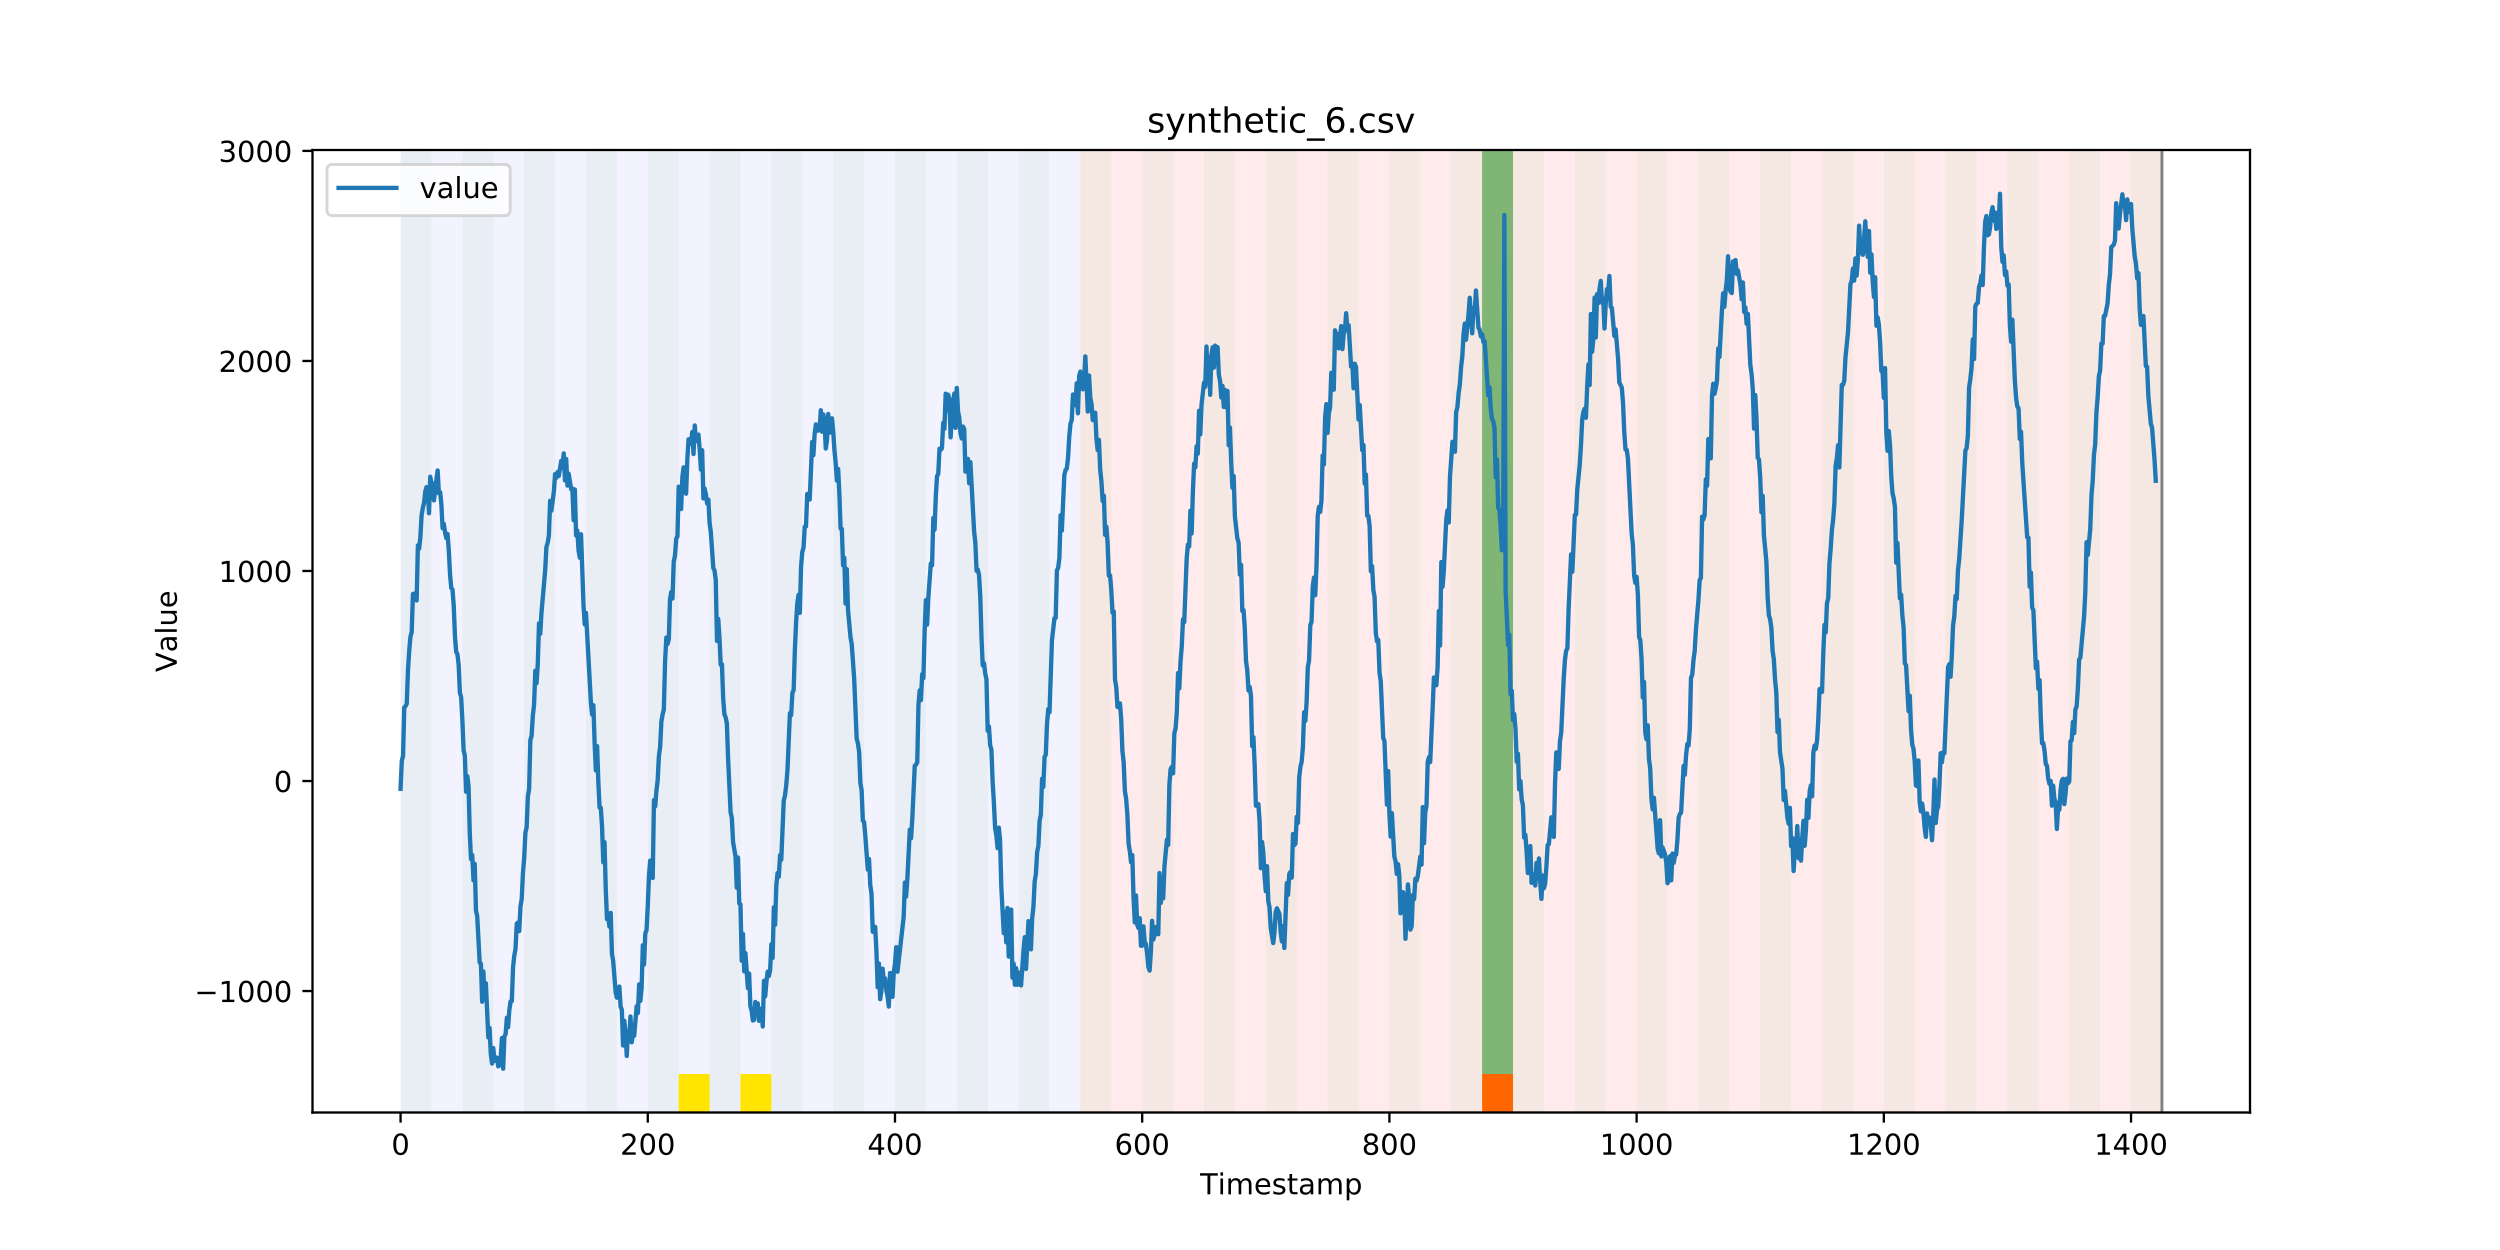 <?xml version="1.0" encoding="utf-8" standalone="no"?>
<!DOCTYPE svg PUBLIC "-//W3C//DTD SVG 1.1//EN"
  "http://www.w3.org/Graphics/SVG/1.1/DTD/svg11.dtd">
<!-- Created with matplotlib (https://matplotlib.org/) -->
<svg height="432pt" version="1.1" viewBox="0 0 864 432" width="864pt" xmlns="http://www.w3.org/2000/svg" xmlns:xlink="http://www.w3.org/1999/xlink">
 <defs>
  <style type="text/css">
*{stroke-linecap:butt;stroke-linejoin:round;}
  </style>
 </defs>
 <g id="figure_1">
  <g id="patch_1">
   <path d="M 0 432 
L 864 432 
L 864 0 
L 0 0 
z
" style="fill:#ffffff;"/>
  </g>
  <g id="axes_1">
   <g id="patch_2">
    <path d="M 108 384.48 
L 777.6 384.48 
L 777.6 51.84 
L 108 51.84 
z
" style="fill:#ffffff;"/>
   </g>
   <g id="patch_3">
    <path clip-path="url(#p227448548b)" d="M 138.436 384.48 
L 138.436 51.84 
L 373.384 51.84 
L 373.384 384.48 
z
" style="fill:#0000ff;opacity:0.05;"/>
   </g>
   <g id="patch_4">
    <path clip-path="url(#p227448548b)" d="M 373.384 384.48 
L 373.384 51.84 
L 747.164 51.84 
L 747.164 384.48 
z
" style="fill:#ff0000;opacity:0.08;"/>
   </g>
   <g id="patch_5">
    <path clip-path="url(#p227448548b)" d="M 138.436 384.48 
L 138.436 51.84 
L 149.116 51.84 
L 149.116 384.48 
z
" style="fill:#008000;opacity:0.04;"/>
   </g>
   <g id="patch_6">
    <path clip-path="url(#p227448548b)" d="M 159.795 384.48 
L 159.795 51.84 
L 170.475 51.84 
L 170.475 384.48 
z
" style="fill:#008000;opacity:0.04;"/>
   </g>
   <g id="patch_7">
    <path clip-path="url(#p227448548b)" d="M 181.154 384.48 
L 181.154 51.84 
L 191.833 51.84 
L 191.833 384.48 
z
" style="fill:#008000;opacity:0.04;"/>
   </g>
   <g id="patch_8">
    <path clip-path="url(#p227448548b)" d="M 202.513 384.48 
L 202.513 51.84 
L 213.192 51.84 
L 213.192 384.48 
z
" style="fill:#008000;opacity:0.04;"/>
   </g>
   <g id="patch_9">
    <path clip-path="url(#p227448548b)" d="M 223.872 384.48 
L 223.872 51.84 
L 234.551 51.84 
L 234.551 384.48 
z
" style="fill:#008000;opacity:0.04;"/>
   </g>
   <g id="patch_10">
    <path clip-path="url(#p227448548b)" d="M 234.551 384.48 
L 234.551 371.174 
L 245.231 371.174 
L 245.231 384.48 
z
" style="fill:#ffe500;"/>
   </g>
   <g id="patch_11">
    <path clip-path="url(#p227448548b)" d="M 245.231 384.48 
L 245.231 51.84 
L 255.91 51.84 
L 255.91 384.48 
z
" style="fill:#008000;opacity:0.04;"/>
   </g>
   <g id="patch_12">
    <path clip-path="url(#p227448548b)" d="M 255.91 384.48 
L 255.91 371.174 
L 266.589 371.174 
L 266.589 384.48 
z
" style="fill:#ffe500;"/>
   </g>
   <g id="patch_13">
    <path clip-path="url(#p227448548b)" d="M 266.589 384.48 
L 266.589 51.84 
L 277.269 51.84 
L 277.269 384.48 
z
" style="fill:#008000;opacity:0.04;"/>
   </g>
   <g id="patch_14">
    <path clip-path="url(#p227448548b)" d="M 512.216 384.48 
L 512.216 371.174 
L 522.896 371.174 
L 522.896 384.48 
z
" style="fill:#ff6600;"/>
   </g>
   <g id="patch_15">
    <path clip-path="url(#p227448548b)" d="M 287.948 384.48 
L 287.948 51.84 
L 298.628 51.84 
L 298.628 384.48 
z
" style="fill:#008000;opacity:0.04;"/>
   </g>
   <g id="patch_16">
    <path clip-path="url(#p227448548b)" d="M 309.307 384.48 
L 309.307 51.84 
L 319.987 51.84 
L 319.987 384.48 
z
" style="fill:#008000;opacity:0.04;"/>
   </g>
   <g id="patch_17">
    <path clip-path="url(#p227448548b)" d="M 330.666 384.48 
L 330.666 51.84 
L 341.345 51.84 
L 341.345 384.48 
z
" style="fill:#008000;opacity:0.04;"/>
   </g>
   <g id="patch_18">
    <path clip-path="url(#p227448548b)" d="M 352.025 384.48 
L 352.025 51.84 
L 362.704 51.84 
L 362.704 384.48 
z
" style="fill:#008000;opacity:0.04;"/>
   </g>
   <g id="patch_19">
    <path clip-path="url(#p227448548b)" d="M 373.384 384.48 
L 373.384 51.84 
L 384.063 51.84 
L 384.063 384.48 
z
" style="fill:#008000;opacity:0.04;"/>
   </g>
   <g id="patch_20">
    <path clip-path="url(#p227448548b)" d="M 394.743 384.48 
L 394.743 51.84 
L 405.422 51.84 
L 405.422 384.48 
z
" style="fill:#008000;opacity:0.04;"/>
   </g>
   <g id="patch_21">
    <path clip-path="url(#p227448548b)" d="M 416.101 384.48 
L 416.101 51.84 
L 426.781 51.84 
L 426.781 384.48 
z
" style="fill:#008000;opacity:0.04;"/>
   </g>
   <g id="patch_22">
    <path clip-path="url(#p227448548b)" d="M 437.46 384.48 
L 437.46 51.84 
L 448.14 51.84 
L 448.14 384.48 
z
" style="fill:#008000;opacity:0.04;"/>
   </g>
   <g id="patch_23">
    <path clip-path="url(#p227448548b)" d="M 458.819 384.48 
L 458.819 51.84 
L 469.499 51.84 
L 469.499 384.48 
z
" style="fill:#008000;opacity:0.04;"/>
   </g>
   <g id="patch_24">
    <path clip-path="url(#p227448548b)" d="M 480.178 384.48 
L 480.178 51.84 
L 490.857 51.84 
L 490.857 384.48 
z
" style="fill:#008000;opacity:0.04;"/>
   </g>
   <g id="patch_25">
    <path clip-path="url(#p227448548b)" d="M 501.537 384.48 
L 501.537 51.84 
L 512.216 51.84 
L 512.216 384.48 
z
" style="fill:#008000;opacity:0.04;"/>
   </g>
   <g id="patch_26">
    <path clip-path="url(#p227448548b)" d="M 512.216 371.174 
L 512.216 51.84 
L 522.896 51.84 
L 522.896 371.174 
z
" style="fill:#008000;opacity:0.5;"/>
   </g>
   <g id="patch_27">
    <path clip-path="url(#p227448548b)" d="M 522.896 384.48 
L 522.896 51.84 
L 533.575 51.84 
L 533.575 384.48 
z
" style="fill:#008000;opacity:0.04;"/>
   </g>
   <g id="patch_28">
    <path clip-path="url(#p227448548b)" d="M 544.255 384.48 
L 544.255 51.84 
L 554.934 51.84 
L 554.934 384.48 
z
" style="fill:#008000;opacity:0.04;"/>
   </g>
   <g id="patch_29">
    <path clip-path="url(#p227448548b)" d="M 565.613 384.48 
L 565.613 51.84 
L 576.293 51.84 
L 576.293 384.48 
z
" style="fill:#008000;opacity:0.04;"/>
   </g>
   <g id="patch_30">
    <path clip-path="url(#p227448548b)" d="M 586.972 384.48 
L 586.972 51.84 
L 597.652 51.84 
L 597.652 384.48 
z
" style="fill:#008000;opacity:0.04;"/>
   </g>
   <g id="patch_31">
    <path clip-path="url(#p227448548b)" d="M 608.331 384.48 
L 608.331 51.84 
L 619.011 51.84 
L 619.011 384.48 
z
" style="fill:#008000;opacity:0.04;"/>
   </g>
   <g id="patch_32">
    <path clip-path="url(#p227448548b)" d="M 629.69 384.48 
L 629.69 51.84 
L 640.369 51.84 
L 640.369 384.48 
z
" style="fill:#008000;opacity:0.04;"/>
   </g>
   <g id="patch_33">
    <path clip-path="url(#p227448548b)" d="M 651.049 384.48 
L 651.049 51.84 
L 661.728 51.84 
L 661.728 384.48 
z
" style="fill:#008000;opacity:0.04;"/>
   </g>
   <g id="patch_34">
    <path clip-path="url(#p227448548b)" d="M 672.408 384.48 
L 672.408 51.84 
L 683.087 51.84 
L 683.087 384.48 
z
" style="fill:#008000;opacity:0.04;"/>
   </g>
   <g id="patch_35">
    <path clip-path="url(#p227448548b)" d="M 693.767 384.48 
L 693.767 51.84 
L 704.446 51.84 
L 704.446 384.48 
z
" style="fill:#008000;opacity:0.04;"/>
   </g>
   <g id="patch_36">
    <path clip-path="url(#p227448548b)" d="M 715.125 384.48 
L 715.125 51.84 
L 725.805 51.84 
L 725.805 384.48 
z
" style="fill:#008000;opacity:0.04;"/>
   </g>
   <g id="patch_37">
    <path clip-path="url(#p227448548b)" d="M 736.484 384.48 
L 736.484 51.84 
L 747.164 51.84 
L 747.164 384.48 
z
" style="fill:#008000;opacity:0.04;"/>
   </g>
   <g id="matplotlib.axis_1">
    <g id="xtick_1">
     <g id="line2d_1">
      <defs>
       <path d="M 0 0 
L 0 3.5 
" id="md8ed09107d" style="stroke:#000000;stroke-width:0.8;"/>
      </defs>
      <g>
       <use style="stroke:#000000;stroke-width:0.8;" x="138.436" xlink:href="#md8ed09107d" y="384.48"/>
      </g>
     </g>
     <g id="text_1">
      <!-- 0 -->
      <defs>
       <path d="M 31.781 66.406 
Q 24.172 66.406 20.328 58.906 
Q 16.5 51.422 16.5 36.375 
Q 16.5 21.391 20.328 13.891 
Q 24.172 6.391 31.781 6.391 
Q 39.453 6.391 43.281 13.891 
Q 47.125 21.391 47.125 36.375 
Q 47.125 51.422 43.281 58.906 
Q 39.453 66.406 31.781 66.406 
z
M 31.781 74.219 
Q 44.047 74.219 50.516 64.516 
Q 56.984 54.828 56.984 36.375 
Q 56.984 17.969 50.516 8.266 
Q 44.047 -1.422 31.781 -1.422 
Q 19.531 -1.422 13.062 8.266 
Q 6.594 17.969 6.594 36.375 
Q 6.594 54.828 13.062 64.516 
Q 19.531 74.219 31.781 74.219 
z
" id="DejaVuSans-48"/>
      </defs>
      <g transform="translate(135.255 399.078)scale(0.1 -0.1)">
       <use xlink:href="#DejaVuSans-48"/>
      </g>
     </g>
    </g>
    <g id="xtick_2">
     <g id="line2d_2">
      <g>
       <use style="stroke:#000000;stroke-width:0.8;" x="223.872" xlink:href="#md8ed09107d" y="384.48"/>
      </g>
     </g>
     <g id="text_2">
      <!-- 200 -->
      <defs>
       <path d="M 19.188 8.297 
L 53.609 8.297 
L 53.609 0 
L 7.328 0 
L 7.328 8.297 
Q 12.938 14.109 22.625 23.891 
Q 32.328 33.688 34.812 36.531 
Q 39.547 41.844 41.422 45.531 
Q 43.312 49.219 43.312 52.781 
Q 43.312 58.594 39.234 62.25 
Q 35.156 65.922 28.609 65.922 
Q 23.969 65.922 18.812 64.312 
Q 13.672 62.703 7.812 59.422 
L 7.812 69.391 
Q 13.766 71.781 18.938 73 
Q 24.125 74.219 28.422 74.219 
Q 39.75 74.219 46.484 68.547 
Q 53.219 62.891 53.219 53.422 
Q 53.219 48.922 51.531 44.891 
Q 49.859 40.875 45.406 35.406 
Q 44.188 33.984 37.641 27.219 
Q 31.109 20.453 19.188 8.297 
z
" id="DejaVuSans-50"/>
      </defs>
      <g transform="translate(214.328 399.078)scale(0.1 -0.1)">
       <use xlink:href="#DejaVuSans-50"/>
       <use x="63.623" xlink:href="#DejaVuSans-48"/>
       <use x="127.246" xlink:href="#DejaVuSans-48"/>
      </g>
     </g>
    </g>
    <g id="xtick_3">
     <g id="line2d_3">
      <g>
       <use style="stroke:#000000;stroke-width:0.8;" x="309.307" xlink:href="#md8ed09107d" y="384.48"/>
      </g>
     </g>
     <g id="text_3">
      <!-- 400 -->
      <defs>
       <path d="M 37.797 64.312 
L 12.891 25.391 
L 37.797 25.391 
z
M 35.203 72.906 
L 47.609 72.906 
L 47.609 25.391 
L 58.016 25.391 
L 58.016 17.188 
L 47.609 17.188 
L 47.609 0 
L 37.797 0 
L 37.797 17.188 
L 4.891 17.188 
L 4.891 26.703 
z
" id="DejaVuSans-52"/>
      </defs>
      <g transform="translate(299.763 399.078)scale(0.1 -0.1)">
       <use xlink:href="#DejaVuSans-52"/>
       <use x="63.623" xlink:href="#DejaVuSans-48"/>
       <use x="127.246" xlink:href="#DejaVuSans-48"/>
      </g>
     </g>
    </g>
    <g id="xtick_4">
     <g id="line2d_4">
      <g>
       <use style="stroke:#000000;stroke-width:0.8;" x="394.743" xlink:href="#md8ed09107d" y="384.48"/>
      </g>
     </g>
     <g id="text_4">
      <!-- 600 -->
      <defs>
       <path d="M 33.016 40.375 
Q 26.375 40.375 22.484 35.828 
Q 18.609 31.297 18.609 23.391 
Q 18.609 15.531 22.484 10.953 
Q 26.375 6.391 33.016 6.391 
Q 39.656 6.391 43.531 10.953 
Q 47.406 15.531 47.406 23.391 
Q 47.406 31.297 43.531 35.828 
Q 39.656 40.375 33.016 40.375 
z
M 52.594 71.297 
L 52.594 62.312 
Q 48.875 64.062 45.094 64.984 
Q 41.312 65.922 37.594 65.922 
Q 27.828 65.922 22.672 59.328 
Q 17.531 52.734 16.797 39.406 
Q 19.672 43.656 24.016 45.922 
Q 28.375 48.188 33.594 48.188 
Q 44.578 48.188 50.953 41.516 
Q 57.328 34.859 57.328 23.391 
Q 57.328 12.156 50.688 5.359 
Q 44.047 -1.422 33.016 -1.422 
Q 20.359 -1.422 13.672 8.266 
Q 6.984 17.969 6.984 36.375 
Q 6.984 53.656 15.188 63.938 
Q 23.391 74.219 37.203 74.219 
Q 40.922 74.219 44.703 73.484 
Q 48.484 72.75 52.594 71.297 
z
" id="DejaVuSans-54"/>
      </defs>
      <g transform="translate(385.199 399.078)scale(0.1 -0.1)">
       <use xlink:href="#DejaVuSans-54"/>
       <use x="63.623" xlink:href="#DejaVuSans-48"/>
       <use x="127.246" xlink:href="#DejaVuSans-48"/>
      </g>
     </g>
    </g>
    <g id="xtick_5">
     <g id="line2d_5">
      <g>
       <use style="stroke:#000000;stroke-width:0.8;" x="480.178" xlink:href="#md8ed09107d" y="384.48"/>
      </g>
     </g>
     <g id="text_5">
      <!-- 800 -->
      <defs>
       <path d="M 31.781 34.625 
Q 24.75 34.625 20.719 30.859 
Q 16.703 27.094 16.703 20.516 
Q 16.703 13.922 20.719 10.156 
Q 24.75 6.391 31.781 6.391 
Q 38.812 6.391 42.859 10.172 
Q 46.922 13.969 46.922 20.516 
Q 46.922 27.094 42.891 30.859 
Q 38.875 34.625 31.781 34.625 
z
M 21.922 38.812 
Q 15.578 40.375 12.031 44.719 
Q 8.5 49.078 8.5 55.328 
Q 8.5 64.062 14.719 69.141 
Q 20.953 74.219 31.781 74.219 
Q 42.672 74.219 48.875 69.141 
Q 55.078 64.062 55.078 55.328 
Q 55.078 49.078 51.531 44.719 
Q 48 40.375 41.703 38.812 
Q 48.828 37.156 52.797 32.312 
Q 56.781 27.484 56.781 20.516 
Q 56.781 9.906 50.312 4.234 
Q 43.844 -1.422 31.781 -1.422 
Q 19.734 -1.422 13.25 4.234 
Q 6.781 9.906 6.781 20.516 
Q 6.781 27.484 10.781 32.312 
Q 14.797 37.156 21.922 38.812 
z
M 18.312 54.391 
Q 18.312 48.734 21.844 45.562 
Q 25.391 42.391 31.781 42.391 
Q 38.141 42.391 41.719 45.562 
Q 45.312 48.734 45.312 54.391 
Q 45.312 60.062 41.719 63.234 
Q 38.141 66.406 31.781 66.406 
Q 25.391 66.406 21.844 63.234 
Q 18.312 60.062 18.312 54.391 
z
" id="DejaVuSans-56"/>
      </defs>
      <g transform="translate(470.634 399.078)scale(0.1 -0.1)">
       <use xlink:href="#DejaVuSans-56"/>
       <use x="63.623" xlink:href="#DejaVuSans-48"/>
       <use x="127.246" xlink:href="#DejaVuSans-48"/>
      </g>
     </g>
    </g>
    <g id="xtick_6">
     <g id="line2d_6">
      <g>
       <use style="stroke:#000000;stroke-width:0.8;" x="565.613" xlink:href="#md8ed09107d" y="384.48"/>
      </g>
     </g>
     <g id="text_6">
      <!-- 1000 -->
      <defs>
       <path d="M 12.406 8.297 
L 28.516 8.297 
L 28.516 63.922 
L 10.984 60.406 
L 10.984 69.391 
L 28.422 72.906 
L 38.281 72.906 
L 38.281 8.297 
L 54.391 8.297 
L 54.391 0 
L 12.406 0 
z
" id="DejaVuSans-49"/>
      </defs>
      <g transform="translate(552.888 399.078)scale(0.1 -0.1)">
       <use xlink:href="#DejaVuSans-49"/>
       <use x="63.623" xlink:href="#DejaVuSans-48"/>
       <use x="127.246" xlink:href="#DejaVuSans-48"/>
       <use x="190.869" xlink:href="#DejaVuSans-48"/>
      </g>
     </g>
    </g>
    <g id="xtick_7">
     <g id="line2d_7">
      <g>
       <use style="stroke:#000000;stroke-width:0.8;" x="651.049" xlink:href="#md8ed09107d" y="384.48"/>
      </g>
     </g>
     <g id="text_7">
      <!-- 1200 -->
      <g transform="translate(638.324 399.078)scale(0.1 -0.1)">
       <use xlink:href="#DejaVuSans-49"/>
       <use x="63.623" xlink:href="#DejaVuSans-50"/>
       <use x="127.246" xlink:href="#DejaVuSans-48"/>
       <use x="190.869" xlink:href="#DejaVuSans-48"/>
      </g>
     </g>
    </g>
    <g id="xtick_8">
     <g id="line2d_8">
      <g>
       <use style="stroke:#000000;stroke-width:0.8;" x="736.484" xlink:href="#md8ed09107d" y="384.48"/>
      </g>
     </g>
     <g id="text_8">
      <!-- 1400 -->
      <g transform="translate(723.759 399.078)scale(0.1 -0.1)">
       <use xlink:href="#DejaVuSans-49"/>
       <use x="63.623" xlink:href="#DejaVuSans-52"/>
       <use x="127.246" xlink:href="#DejaVuSans-48"/>
       <use x="190.869" xlink:href="#DejaVuSans-48"/>
      </g>
     </g>
    </g>
    <g id="text_9">
     <!-- Timestamp -->
     <defs>
      <path d="M -0.297 72.906 
L 61.375 72.906 
L 61.375 64.594 
L 35.5 64.594 
L 35.5 0 
L 25.594 0 
L 25.594 64.594 
L -0.297 64.594 
z
" id="DejaVuSans-84"/>
      <path d="M 9.422 54.688 
L 18.406 54.688 
L 18.406 0 
L 9.422 0 
z
M 9.422 75.984 
L 18.406 75.984 
L 18.406 64.594 
L 9.422 64.594 
z
" id="DejaVuSans-105"/>
      <path d="M 52 44.188 
Q 55.375 50.25 60.062 53.125 
Q 64.75 56 71.094 56 
Q 79.641 56 84.281 50.016 
Q 88.922 44.047 88.922 33.016 
L 88.922 0 
L 79.891 0 
L 79.891 32.719 
Q 79.891 40.578 77.094 44.375 
Q 74.312 48.188 68.609 48.188 
Q 61.625 48.188 57.562 43.547 
Q 53.516 38.922 53.516 30.906 
L 53.516 0 
L 44.484 0 
L 44.484 32.719 
Q 44.484 40.625 41.703 44.406 
Q 38.922 48.188 33.109 48.188 
Q 26.219 48.188 22.156 43.531 
Q 18.109 38.875 18.109 30.906 
L 18.109 0 
L 9.078 0 
L 9.078 54.688 
L 18.109 54.688 
L 18.109 46.188 
Q 21.188 51.219 25.484 53.609 
Q 29.781 56 35.688 56 
Q 41.656 56 45.828 52.969 
Q 50 49.953 52 44.188 
z
" id="DejaVuSans-109"/>
      <path d="M 56.203 29.594 
L 56.203 25.203 
L 14.891 25.203 
Q 15.484 15.922 20.484 11.062 
Q 25.484 6.203 34.422 6.203 
Q 39.594 6.203 44.453 7.469 
Q 49.312 8.734 54.109 11.281 
L 54.109 2.781 
Q 49.266 0.734 44.188 -0.344 
Q 39.109 -1.422 33.891 -1.422 
Q 20.797 -1.422 13.156 6.188 
Q 5.516 13.812 5.516 26.812 
Q 5.516 40.234 12.766 48.109 
Q 20.016 56 32.328 56 
Q 43.359 56 49.781 48.891 
Q 56.203 41.797 56.203 29.594 
z
M 47.219 32.234 
Q 47.125 39.594 43.094 43.984 
Q 39.062 48.391 32.422 48.391 
Q 24.906 48.391 20.391 44.141 
Q 15.875 39.891 15.188 32.172 
z
" id="DejaVuSans-101"/>
      <path d="M 44.281 53.078 
L 44.281 44.578 
Q 40.484 46.531 36.375 47.5 
Q 32.281 48.484 27.875 48.484 
Q 21.188 48.484 17.844 46.438 
Q 14.5 44.391 14.5 40.281 
Q 14.5 37.156 16.891 35.375 
Q 19.281 33.594 26.516 31.984 
L 29.594 31.297 
Q 39.156 29.25 43.188 25.516 
Q 47.219 21.781 47.219 15.094 
Q 47.219 7.469 41.188 3.016 
Q 35.156 -1.422 24.609 -1.422 
Q 20.219 -1.422 15.453 -0.562 
Q 10.688 0.297 5.422 2 
L 5.422 11.281 
Q 10.406 8.688 15.234 7.391 
Q 20.062 6.109 24.812 6.109 
Q 31.156 6.109 34.562 8.281 
Q 37.984 10.453 37.984 14.406 
Q 37.984 18.062 35.516 20.016 
Q 33.062 21.969 24.703 23.781 
L 21.578 24.516 
Q 13.234 26.266 9.516 29.906 
Q 5.812 33.547 5.812 39.891 
Q 5.812 47.609 11.281 51.797 
Q 16.75 56 26.812 56 
Q 31.781 56 36.172 55.266 
Q 40.578 54.547 44.281 53.078 
z
" id="DejaVuSans-115"/>
      <path d="M 18.312 70.219 
L 18.312 54.688 
L 36.812 54.688 
L 36.812 47.703 
L 18.312 47.703 
L 18.312 18.016 
Q 18.312 11.328 20.141 9.422 
Q 21.969 7.516 27.594 7.516 
L 36.812 7.516 
L 36.812 0 
L 27.594 0 
Q 17.188 0 13.234 3.875 
Q 9.281 7.766 9.281 18.016 
L 9.281 47.703 
L 2.688 47.703 
L 2.688 54.688 
L 9.281 54.688 
L 9.281 70.219 
z
" id="DejaVuSans-116"/>
      <path d="M 34.281 27.484 
Q 23.391 27.484 19.188 25 
Q 14.984 22.516 14.984 16.5 
Q 14.984 11.719 18.141 8.906 
Q 21.297 6.109 26.703 6.109 
Q 34.188 6.109 38.703 11.406 
Q 43.219 16.703 43.219 25.484 
L 43.219 27.484 
z
M 52.203 31.203 
L 52.203 0 
L 43.219 0 
L 43.219 8.297 
Q 40.141 3.328 35.547 0.953 
Q 30.953 -1.422 24.312 -1.422 
Q 15.922 -1.422 10.953 3.297 
Q 6 8.016 6 15.922 
Q 6 25.141 12.172 29.828 
Q 18.359 34.516 30.609 34.516 
L 43.219 34.516 
L 43.219 35.406 
Q 43.219 41.609 39.141 45 
Q 35.062 48.391 27.688 48.391 
Q 23 48.391 18.547 47.266 
Q 14.109 46.141 10.016 43.891 
L 10.016 52.203 
Q 14.938 54.109 19.578 55.047 
Q 24.219 56 28.609 56 
Q 40.484 56 46.344 49.844 
Q 52.203 43.703 52.203 31.203 
z
" id="DejaVuSans-97"/>
      <path d="M 18.109 8.203 
L 18.109 -20.797 
L 9.078 -20.797 
L 9.078 54.688 
L 18.109 54.688 
L 18.109 46.391 
Q 20.953 51.266 25.266 53.625 
Q 29.594 56 35.594 56 
Q 45.562 56 51.781 48.094 
Q 58.016 40.188 58.016 27.297 
Q 58.016 14.406 51.781 6.484 
Q 45.562 -1.422 35.594 -1.422 
Q 29.594 -1.422 25.266 0.953 
Q 20.953 3.328 18.109 8.203 
z
M 48.688 27.297 
Q 48.688 37.203 44.609 42.844 
Q 40.531 48.484 33.406 48.484 
Q 26.266 48.484 22.188 42.844 
Q 18.109 37.203 18.109 27.297 
Q 18.109 17.391 22.188 11.75 
Q 26.266 6.109 33.406 6.109 
Q 40.531 6.109 44.609 11.75 
Q 48.688 17.391 48.688 27.297 
z
" id="DejaVuSans-112"/>
     </defs>
     <g transform="translate(414.739 412.757)scale(0.1 -0.1)">
      <use xlink:href="#DejaVuSans-84"/>
      <use x="61.037" xlink:href="#DejaVuSans-105"/>
      <use x="88.82" xlink:href="#DejaVuSans-109"/>
      <use x="186.232" xlink:href="#DejaVuSans-101"/>
      <use x="247.756" xlink:href="#DejaVuSans-115"/>
      <use x="299.855" xlink:href="#DejaVuSans-116"/>
      <use x="339.064" xlink:href="#DejaVuSans-97"/>
      <use x="400.344" xlink:href="#DejaVuSans-109"/>
      <use x="497.756" xlink:href="#DejaVuSans-112"/>
     </g>
    </g>
   </g>
   <g id="matplotlib.axis_2">
    <g id="ytick_1">
     <g id="line2d_9">
      <defs>
       <path d="M 0 0 
L -3.5 0 
" id="m9820363199" style="stroke:#000000;stroke-width:0.8;"/>
      </defs>
      <g>
       <use style="stroke:#000000;stroke-width:0.8;" x="108" xlink:href="#m9820363199" y="342.506"/>
      </g>
     </g>
     <g id="text_10">
      <!-- −1000 -->
      <defs>
       <path d="M 10.594 35.5 
L 73.188 35.5 
L 73.188 27.203 
L 10.594 27.203 
z
" id="DejaVuSans-8722"/>
      </defs>
      <g transform="translate(67.17 346.305)scale(0.1 -0.1)">
       <use xlink:href="#DejaVuSans-8722"/>
       <use x="83.789" xlink:href="#DejaVuSans-49"/>
       <use x="147.412" xlink:href="#DejaVuSans-48"/>
       <use x="211.035" xlink:href="#DejaVuSans-48"/>
       <use x="274.658" xlink:href="#DejaVuSans-48"/>
      </g>
     </g>
    </g>
    <g id="ytick_2">
     <g id="line2d_10">
      <g>
       <use style="stroke:#000000;stroke-width:0.8;" x="108" xlink:href="#m9820363199" y="269.918"/>
      </g>
     </g>
     <g id="text_11">
      <!-- 0 -->
      <g transform="translate(94.638 273.718)scale(0.1 -0.1)">
       <use xlink:href="#DejaVuSans-48"/>
      </g>
     </g>
    </g>
    <g id="ytick_3">
     <g id="line2d_11">
      <g>
       <use style="stroke:#000000;stroke-width:0.8;" x="108" xlink:href="#m9820363199" y="197.331"/>
      </g>
     </g>
     <g id="text_12">
      <!-- 1000 -->
      <g transform="translate(75.55 201.13)scale(0.1 -0.1)">
       <use xlink:href="#DejaVuSans-49"/>
       <use x="63.623" xlink:href="#DejaVuSans-48"/>
       <use x="127.246" xlink:href="#DejaVuSans-48"/>
       <use x="190.869" xlink:href="#DejaVuSans-48"/>
      </g>
     </g>
    </g>
    <g id="ytick_4">
     <g id="line2d_12">
      <g>
       <use style="stroke:#000000;stroke-width:0.8;" x="108" xlink:href="#m9820363199" y="124.744"/>
      </g>
     </g>
     <g id="text_13">
      <!-- 2000 -->
      <g transform="translate(75.55 128.543)scale(0.1 -0.1)">
       <use xlink:href="#DejaVuSans-50"/>
       <use x="63.623" xlink:href="#DejaVuSans-48"/>
       <use x="127.246" xlink:href="#DejaVuSans-48"/>
       <use x="190.869" xlink:href="#DejaVuSans-48"/>
      </g>
     </g>
    </g>
    <g id="ytick_5">
     <g id="line2d_13">
      <g>
       <use style="stroke:#000000;stroke-width:0.8;" x="108" xlink:href="#m9820363199" y="52.156"/>
      </g>
     </g>
     <g id="text_14">
      <!-- 3000 -->
      <defs>
       <path d="M 40.578 39.312 
Q 47.656 37.797 51.625 33 
Q 55.609 28.219 55.609 21.188 
Q 55.609 10.406 48.188 4.484 
Q 40.766 -1.422 27.094 -1.422 
Q 22.516 -1.422 17.656 -0.516 
Q 12.797 0.391 7.625 2.203 
L 7.625 11.719 
Q 11.719 9.328 16.594 8.109 
Q 21.484 6.891 26.812 6.891 
Q 36.078 6.891 40.938 10.547 
Q 45.797 14.203 45.797 21.188 
Q 45.797 27.641 41.281 31.266 
Q 36.766 34.906 28.719 34.906 
L 20.219 34.906 
L 20.219 43.016 
L 29.109 43.016 
Q 36.375 43.016 40.234 45.922 
Q 44.094 48.828 44.094 54.297 
Q 44.094 59.906 40.109 62.906 
Q 36.141 65.922 28.719 65.922 
Q 24.656 65.922 20.016 65.031 
Q 15.375 64.156 9.812 62.312 
L 9.812 71.094 
Q 15.438 72.656 20.344 73.438 
Q 25.25 74.219 29.594 74.219 
Q 40.828 74.219 47.359 69.109 
Q 53.906 64.016 53.906 55.328 
Q 53.906 49.266 50.438 45.094 
Q 46.969 40.922 40.578 39.312 
z
" id="DejaVuSans-51"/>
      </defs>
      <g transform="translate(75.55 55.955)scale(0.1 -0.1)">
       <use xlink:href="#DejaVuSans-51"/>
       <use x="63.623" xlink:href="#DejaVuSans-48"/>
       <use x="127.246" xlink:href="#DejaVuSans-48"/>
       <use x="190.869" xlink:href="#DejaVuSans-48"/>
      </g>
     </g>
    </g>
    <g id="text_15">
     <!-- Value -->
     <defs>
      <path d="M 28.609 0 
L 0.781 72.906 
L 11.078 72.906 
L 34.188 11.531 
L 57.328 72.906 
L 67.578 72.906 
L 39.797 0 
z
" id="DejaVuSans-86"/>
      <path d="M 9.422 75.984 
L 18.406 75.984 
L 18.406 0 
L 9.422 0 
z
" id="DejaVuSans-108"/>
      <path d="M 8.5 21.578 
L 8.5 54.688 
L 17.484 54.688 
L 17.484 21.922 
Q 17.484 14.156 20.5 10.266 
Q 23.531 6.391 29.594 6.391 
Q 36.859 6.391 41.078 11.031 
Q 45.312 15.672 45.312 23.688 
L 45.312 54.688 
L 54.297 54.688 
L 54.297 0 
L 45.312 0 
L 45.312 8.406 
Q 42.047 3.422 37.719 1 
Q 33.406 -1.422 27.688 -1.422 
Q 18.266 -1.422 13.375 4.438 
Q 8.5 10.297 8.5 21.578 
z
M 31.109 56 
z
" id="DejaVuSans-117"/>
     </defs>
     <g transform="translate(61.091 232.273)rotate(-90)scale(0.1 -0.1)">
      <use xlink:href="#DejaVuSans-86"/>
      <use x="68.299" xlink:href="#DejaVuSans-97"/>
      <use x="129.578" xlink:href="#DejaVuSans-108"/>
      <use x="157.361" xlink:href="#DejaVuSans-117"/>
      <use x="220.74" xlink:href="#DejaVuSans-101"/>
     </g>
    </g>
   </g>
   <g id="line2d_14">
    <path clip-path="url(#p227448548b)" d="M 138.436 272.622 
L 138.864 262.899 
L 139.291 261.297 
L 139.718 244.461 
L 140.145 244.059 
L 140.572 243.229 
L 140.999 231.623 
L 141.427 224.824 
L 141.854 220.004 
L 142.281 218.532 
L 142.708 205.297 
L 143.135 205.281 
L 143.562 204.995 
L 143.99 207.526 
L 144.417 188.468 
L 144.844 189.646 
L 145.271 185.801 
L 145.698 178.127 
L 146.126 175.556 
L 146.553 173.767 
L 146.98 169.861 
L 147.407 168.337 
L 147.834 169.685 
L 148.261 177.389 
L 148.689 164.757 
L 149.116 167.03 
L 149.543 167.112 
L 149.97 172.939 
L 150.824 165.669 
L 151.252 162.588 
L 151.679 170.497 
L 152.106 170.112 
L 152.533 174.195 
L 152.96 182.516 
L 153.388 181.042 
L 153.815 184.052 
L 154.242 185.974 
L 154.669 184.536 
L 155.096 190 
L 155.523 198.344 
L 155.951 203.221 
L 156.378 203.728 
L 156.805 209.279 
L 157.232 219.919 
L 157.659 225.306 
L 158.087 226.022 
L 158.514 229.836 
L 158.941 239.457 
L 159.368 240.877 
L 159.795 248.912 
L 160.222 259.337 
L 160.65 261.103 
L 161.077 273.613 
L 161.504 268.258 
L 161.931 271.794 
L 162.358 288.097 
L 162.785 296.93 
L 163.213 295.524 
L 163.64 304.27 
L 164.067 298.529 
L 164.494 314.671 
L 164.921 316.604 
L 165.776 332.672 
L 166.203 333.073 
L 166.63 346.184 
L 167.057 335.726 
L 167.484 345.284 
L 167.912 339.802 
L 168.766 358.57 
L 169.193 355.245 
L 169.62 364.276 
L 170.047 367.541 
L 170.475 362.202 
L 170.902 366.606 
L 171.329 365.432 
L 171.756 365.54 
L 172.183 368.551 
L 172.611 368.167 
L 173.038 365.594 
L 173.465 358.767 
L 173.892 369.36 
L 174.319 358.263 
L 174.746 357.353 
L 175.174 351.714 
L 175.601 355.033 
L 176.028 348.992 
L 176.455 346.081 
L 176.882 346.002 
L 177.309 334.301 
L 177.737 330.289 
L 178.164 327.848 
L 178.591 319.202 
L 179.018 318.811 
L 179.445 321.785 
L 179.873 313.33 
L 180.3 310.703 
L 180.727 301.715 
L 181.154 296.573 
L 181.581 287.736 
L 182.008 285.963 
L 182.436 275.168 
L 182.863 272.658 
L 183.29 255.8 
L 183.717 254.313 
L 184.144 247.336 
L 184.571 243.583 
L 184.999 231.815 
L 185.426 236.14 
L 185.853 229.533 
L 186.28 215.434 
L 186.707 219.088 
L 187.135 211.719 
L 187.989 201.97 
L 188.416 196.984 
L 188.843 188.99 
L 189.27 187.645 
L 189.698 185.047 
L 190.125 173.088 
L 190.552 176.507 
L 191.406 169.973 
L 191.833 163.845 
L 192.261 165.134 
L 192.688 163.125 
L 193.115 164.477 
L 193.969 159.26 
L 194.397 161.709 
L 194.824 156.685 
L 195.251 166.06 
L 195.678 158.64 
L 196.105 167.819 
L 196.532 163.721 
L 197.387 169.064 
L 197.814 168.829 
L 198.241 179.781 
L 198.668 169.139 
L 199.096 185.07 
L 199.523 183.393 
L 199.95 190.204 
L 200.377 192.776 
L 200.804 184.649 
L 201.659 209.15 
L 202.086 215.81 
L 202.513 211.825 
L 204.222 242.92 
L 204.649 246.978 
L 205.076 243.733 
L 205.503 256.893 
L 205.93 266.271 
L 206.358 257.858 
L 206.785 270.22 
L 207.212 279.078 
L 207.639 279.185 
L 208.066 285.707 
L 208.493 298.022 
L 208.921 291.028 
L 209.348 307.291 
L 209.775 317.663 
L 210.202 317 
L 210.629 320.238 
L 211.056 315.509 
L 211.484 329.589 
L 211.911 332.106 
L 212.765 342.922 
L 213.192 344.812 
L 213.62 344.075 
L 214.047 340.957 
L 214.474 347.85 
L 214.901 348.964 
L 215.328 361.333 
L 215.755 352.74 
L 216.183 356.982 
L 216.61 364.953 
L 217.037 356.287 
L 217.464 359.073 
L 217.891 351.299 
L 218.318 360.229 
L 218.746 357.439 
L 219.173 357.978 
L 220.027 347.752 
L 220.454 350.097 
L 220.882 340.183 
L 221.309 345.899 
L 221.736 341.58 
L 222.163 326.66 
L 222.59 333.366 
L 223.017 322.612 
L 223.445 321.447 
L 223.872 313.043 
L 224.299 302.263 
L 224.726 297.408 
L 225.58 303.436 
L 226.008 276.488 
L 226.435 278.709 
L 226.862 273.288 
L 227.289 269.694 
L 227.716 261.274 
L 228.144 258.129 
L 228.571 249.399 
L 228.998 246.909 
L 229.425 245.113 
L 229.852 228.639 
L 230.279 220.328 
L 230.707 222.567 
L 231.134 221.012 
L 231.561 207.022 
L 231.988 204.626 
L 232.415 206.843 
L 232.842 194.098 
L 233.27 192.051 
L 233.697 186.155 
L 234.124 185.4 
L 234.551 168.192 
L 234.978 173.818 
L 235.406 175.927 
L 235.833 164.715 
L 236.26 161.508 
L 236.687 164.449 
L 237.114 170.62 
L 237.541 158.75 
L 237.969 151.823 
L 238.396 153.403 
L 238.823 152.72 
L 239.25 149.309 
L 239.677 156.915 
L 240.104 147.037 
L 240.532 152.511 
L 240.959 150.308 
L 241.386 150.168 
L 241.813 155.416 
L 242.24 162.299 
L 242.668 155.598 
L 243.095 172.271 
L 243.522 168.813 
L 243.949 170.826 
L 244.376 174.019 
L 244.803 172.637 
L 245.231 180.693 
L 245.658 183.887 
L 246.512 196.27 
L 246.939 197.149 
L 247.367 200.393 
L 247.794 221.515 
L 248.221 213.892 
L 248.648 220.448 
L 249.075 229.775 
L 249.502 229.551 
L 249.93 241.419 
L 250.357 246.931 
L 250.784 247.873 
L 251.211 250.052 
L 251.638 262.444 
L 252.493 280.699 
L 252.92 282.678 
L 253.347 291.044 
L 254.201 296.074 
L 254.629 306.819 
L 255.056 296.358 
L 255.483 312.234 
L 255.91 312.534 
L 256.337 332.05 
L 256.764 322.754 
L 257.192 335.715 
L 257.619 329.382 
L 258.473 341.493 
L 258.9 336.468 
L 259.327 347.752 
L 259.755 349.195 
L 260.182 352.689 
L 260.609 352.496 
L 261.036 346.278 
L 261.463 349.11 
L 261.891 346.785 
L 262.318 352.806 
L 262.745 348.892 
L 263.172 348.598 
L 263.599 354.756 
L 264.026 338.976 
L 264.454 344.316 
L 264.881 339.24 
L 265.308 335.787 
L 265.735 337.302 
L 266.162 335.179 
L 266.589 326.313 
L 267.017 331.061 
L 267.444 313.572 
L 267.871 319.614 
L 268.298 305.959 
L 268.725 301.724 
L 269.153 302.975 
L 269.58 295.558 
L 270.007 297.156 
L 270.861 276.643 
L 271.288 274.961 
L 271.716 271.448 
L 272.143 266.302 
L 272.997 246.444 
L 273.424 247.181 
L 273.851 239.444 
L 274.279 238.54 
L 274.706 224.575 
L 275.133 215.001 
L 275.56 208.287 
L 275.987 205.548 
L 276.415 211.809 
L 276.842 195.927 
L 277.269 190.748 
L 277.696 189.233 
L 278.123 182.025 
L 278.55 181.947 
L 278.978 170.7 
L 279.405 171.003 
L 279.832 172.625 
L 280.686 152.761 
L 281.113 157.308 
L 281.541 149.933 
L 281.968 146.668 
L 282.395 148.863 
L 282.822 148.812 
L 283.249 148.32 
L 283.677 141.78 
L 284.104 149.204 
L 284.531 143.208 
L 284.958 145.745 
L 285.385 155.018 
L 285.812 152.114 
L 286.24 143.062 
L 286.667 149.559 
L 287.521 144.571 
L 287.948 149.01 
L 288.376 155.465 
L 288.803 160.019 
L 289.23 166.09 
L 289.657 162.071 
L 290.084 170.509 
L 290.511 182.693 
L 290.939 182.775 
L 291.366 195.395 
L 291.793 192.782 
L 292.22 208.603 
L 292.647 196.683 
L 293.074 210.843 
L 293.929 220.203 
L 294.356 222.598 
L 295.21 234.688 
L 296.065 255.232 
L 296.492 256.897 
L 296.919 259.885 
L 297.346 270.638 
L 297.773 273.094 
L 298.201 283.651 
L 298.628 284.086 
L 299.055 288.902 
L 299.909 300.535 
L 300.336 296.876 
L 300.764 305.965 
L 301.191 308.841 
L 301.618 322.019 
L 302.472 320.342 
L 302.9 329.033 
L 303.327 341.232 
L 303.754 332.98 
L 304.181 345.318 
L 304.608 342.515 
L 305.035 334.757 
L 305.463 339.241 
L 305.89 338.125 
L 306.317 342.234 
L 306.744 344.352 
L 307.171 347.867 
L 307.598 336.269 
L 308.026 342.309 
L 308.453 344.503 
L 308.88 335.98 
L 309.307 333.178 
L 309.734 327.324 
L 310.162 335.835 
L 312.297 317.033 
L 312.725 305.002 
L 313.152 309.887 
L 313.579 303.695 
L 314.433 286.719 
L 314.86 289.699 
L 315.288 282.95 
L 316.142 264.627 
L 316.569 264.299 
L 316.996 263.493 
L 317.424 243.508 
L 317.851 238.599 
L 318.278 241.96 
L 318.705 232.969 
L 319.132 234.366 
L 319.559 217.996 
L 319.987 207.392 
L 320.414 215.885 
L 320.841 206.303 
L 321.695 194.717 
L 322.122 195.377 
L 322.55 179.019 
L 322.977 183.091 
L 323.404 171.716 
L 323.831 164.52 
L 324.258 163.821 
L 324.686 155.064 
L 325.113 155.485 
L 325.54 154.895 
L 325.967 146.132 
L 326.394 148.204 
L 326.821 136.054 
L 327.249 141.943 
L 327.676 136.391 
L 328.103 137.916 
L 328.53 151.157 
L 328.957 143.26 
L 329.384 138.825 
L 329.812 135.996 
L 330.239 147.878 
L 330.666 134.066 
L 331.093 142.177 
L 331.52 144.363 
L 331.948 149.793 
L 332.375 151.558 
L 332.802 147.418 
L 333.229 148.282 
L 333.656 163.007 
L 334.083 161.647 
L 334.511 158.596 
L 334.938 167.017 
L 335.365 159.725 
L 336.647 183.591 
L 337.074 187.549 
L 337.501 197.259 
L 337.928 196.854 
L 338.355 198.715 
L 338.782 206.22 
L 339.21 220.459 
L 339.637 229.939 
L 340.064 229.22 
L 340.491 232.774 
L 340.918 234.743 
L 341.345 252.549 
L 341.773 251.045 
L 342.2 257.516 
L 342.627 259.076 
L 343.054 270.199 
L 343.481 277.25 
L 343.909 286.197 
L 344.336 288.702 
L 344.763 293.126 
L 345.19 286.029 
L 345.617 290.303 
L 346.044 306.34 
L 346.899 322.507 
L 347.326 315.167 
L 347.753 325.657 
L 348.18 313.791 
L 348.607 330.591 
L 349.035 328.615 
L 349.462 314.339 
L 349.889 337.881 
L 350.316 333.021 
L 350.743 340.342 
L 351.171 334.602 
L 351.598 340.347 
L 352.025 336.115 
L 352.452 337.387 
L 352.879 340.565 
L 353.734 328.369 
L 354.161 323.891 
L 354.588 334.872 
L 355.442 318.349 
L 355.869 325.278 
L 356.297 328.096 
L 356.724 317.304 
L 357.151 313.421 
L 357.578 304.638 
L 358.005 302.093 
L 358.433 294.501 
L 358.86 292.396 
L 359.287 283.667 
L 359.714 281.557 
L 360.141 269.115 
L 360.568 271.951 
L 360.996 261.576 
L 361.423 260.853 
L 361.85 250.001 
L 362.277 245.057 
L 362.704 246.187 
L 363.559 221.229 
L 364.413 213.641 
L 364.84 213.553 
L 365.267 197.182 
L 365.695 196.202 
L 366.122 192.876 
L 366.549 178.076 
L 366.976 183.394 
L 367.83 164.169 
L 368.258 162.432 
L 368.685 161.951 
L 369.112 158.193 
L 369.539 150.787 
L 369.966 146.389 
L 370.393 145.18 
L 370.821 136.334 
L 371.248 139.692 
L 371.675 140.059 
L 372.102 132.474 
L 372.529 142.843 
L 372.957 129.95 
L 373.384 128.432 
L 373.811 130.935 
L 374.238 134.554 
L 374.665 131.388 
L 375.092 123.169 
L 375.947 142.22 
L 376.374 129.763 
L 376.801 137.391 
L 377.228 139.587 
L 377.656 145.193 
L 378.083 142.721 
L 378.51 142.641 
L 378.937 151.774 
L 379.364 155.575 
L 379.791 152.026 
L 380.219 162.233 
L 380.646 166.346 
L 381.073 173.14 
L 381.5 171.327 
L 381.927 184.856 
L 382.354 182.01 
L 382.782 187.677 
L 383.209 198.926 
L 383.636 198.828 
L 384.063 204.041 
L 384.49 211.762 
L 384.918 211.301 
L 385.345 234.944 
L 385.772 237.412 
L 386.199 244.338 
L 386.626 243.458 
L 387.053 243.087 
L 387.481 248.503 
L 387.908 259.503 
L 388.335 263.391 
L 388.762 273.402 
L 389.189 276.007 
L 389.616 281.564 
L 390.044 291.552 
L 390.471 294.221 
L 390.898 298.029 
L 391.325 295.525 
L 391.752 310.291 
L 392.18 318.788 
L 392.607 309.462 
L 393.034 319.614 
L 393.461 320.753 
L 393.888 317.314 
L 394.315 326.865 
L 394.743 326.821 
L 395.17 320.135 
L 395.597 325.573 
L 396.024 326.278 
L 396.451 329.69 
L 396.878 334.162 
L 397.306 335.437 
L 397.733 329.12 
L 398.16 318.228 
L 398.587 324.714 
L 399.014 323.222 
L 399.442 320.385 
L 399.869 321.133 
L 400.296 322.862 
L 400.723 301.741 
L 401.15 312.076 
L 401.577 307.836 
L 402.005 310.479 
L 402.432 299.4 
L 403.286 290.199 
L 403.713 292.019 
L 404.14 271.038 
L 404.568 265.778 
L 404.995 265.01 
L 405.422 267.265 
L 405.849 253.426 
L 406.276 251.77 
L 406.704 246.096 
L 407.131 232.581 
L 407.558 237.94 
L 407.985 228.631 
L 408.412 223.468 
L 408.839 214.024 
L 409.267 214.998 
L 410.121 192.916 
L 410.548 188.198 
L 410.975 188.868 
L 411.402 176.522 
L 411.83 184.376 
L 412.257 169.903 
L 412.684 160.23 
L 413.111 161.517 
L 413.538 154.208 
L 413.966 156.802 
L 414.393 141.961 
L 414.82 150.158 
L 415.247 139.942 
L 416.101 132.258 
L 416.529 133.671 
L 416.956 119.755 
L 417.383 132.364 
L 417.81 123.434 
L 418.237 136.457 
L 418.664 122.67 
L 419.092 120.025 
L 419.519 127.048 
L 419.946 119.45 
L 420.373 121.792 
L 420.8 119.98 
L 421.228 129.436 
L 421.655 131.747 
L 422.082 137.384 
L 422.509 133.393 
L 422.936 140.645 
L 423.363 134.736 
L 423.791 140.839 
L 424.218 135.123 
L 424.645 153.888 
L 425.072 147.737 
L 425.499 159.761 
L 425.927 168.566 
L 426.354 164.486 
L 426.781 178.475 
L 427.635 186.105 
L 428.062 187.513 
L 428.49 198.578 
L 428.917 195.192 
L 429.344 211.162 
L 429.771 210.841 
L 430.198 217.15 
L 430.625 228.502 
L 431.053 231.673 
L 431.48 238.646 
L 431.907 237.407 
L 432.334 240.609 
L 432.761 257.86 
L 433.189 254.77 
L 433.616 264.731 
L 434.043 278.46 
L 434.47 278.278 
L 434.897 277.878 
L 435.324 284.058 
L 435.752 300.069 
L 436.179 290.996 
L 436.606 294.718 
L 437.033 302.746 
L 437.46 308.022 
L 437.887 299.352 
L 438.315 311.361 
L 438.742 313.584 
L 439.169 320.724 
L 440.023 325.925 
L 440.451 322.238 
L 440.878 315.177 
L 441.305 313.911 
L 442.159 315.794 
L 442.586 321.975 
L 443.014 325.37 
L 443.441 320.072 
L 443.868 327.62 
L 444.722 305.193 
L 445.149 309.263 
L 445.577 301.97 
L 446.004 301.323 
L 446.431 303.307 
L 446.858 288.219 
L 447.285 292.093 
L 447.713 291.615 
L 448.14 282.289 
L 448.567 284.405 
L 448.994 268.727 
L 449.421 265.01 
L 449.848 263.309 
L 450.276 258.254 
L 450.703 246.167 
L 451.13 249.124 
L 451.557 242.792 
L 451.984 230.503 
L 452.411 228.275 
L 452.839 216.048 
L 453.266 214.885 
L 453.693 202.591 
L 454.12 199.6 
L 454.547 205.707 
L 454.975 195.73 
L 455.402 178.288 
L 455.829 175.182 
L 456.256 176.937 
L 456.683 173.188 
L 457.11 157.408 
L 457.538 160.532 
L 457.965 144.13 
L 458.392 139.667 
L 458.819 149.605 
L 459.246 142.825 
L 459.673 140.814 
L 460.101 128.811 
L 460.528 134.274 
L 460.955 134.678 
L 461.382 114.152 
L 461.809 116.418 
L 462.237 115.366 
L 462.664 120.385 
L 463.518 112.69 
L 463.945 120.641 
L 464.372 115.414 
L 464.8 114.345 
L 465.227 108.248 
L 465.654 113.878 
L 466.081 112.378 
L 466.936 126.693 
L 467.363 125.635 
L 467.79 134.194 
L 468.217 125.719 
L 468.644 126.874 
L 469.499 144.994 
L 469.926 139.996 
L 470.78 155.581 
L 471.207 153.763 
L 471.634 167.172 
L 472.062 163.974 
L 472.489 178.209 
L 472.916 178.309 
L 473.343 181.783 
L 473.77 197.434 
L 474.198 195.634 
L 474.625 203.829 
L 475.052 206.321 
L 475.479 218.803 
L 475.906 221.692 
L 476.333 221.158 
L 476.761 232.458 
L 477.188 235.418 
L 478.042 255.053 
L 478.469 256.076 
L 479.324 278.12 
L 479.751 266.474 
L 480.178 281.284 
L 480.605 289.154 
L 481.032 281.019 
L 481.887 296.013 
L 482.314 297.692 
L 482.741 302.039 
L 483.168 298.68 
L 483.595 302.49 
L 484.023 315.647 
L 484.45 308.389 
L 484.877 308.342 
L 485.304 309.857 
L 485.731 324.45 
L 486.586 305.668 
L 487.013 310.722 
L 487.44 321.272 
L 487.867 320.163 
L 488.294 309.358 
L 488.722 310.687 
L 489.149 303.695 
L 489.576 304.345 
L 490.003 302.649 
L 490.857 296.033 
L 491.285 298.814 
L 491.712 278.922 
L 492.139 291.434 
L 492.566 280.853 
L 492.993 278.538 
L 493.42 263.277 
L 493.848 261.677 
L 494.275 263.365 
L 495.129 244.627 
L 495.556 234.129 
L 495.984 236.82 
L 496.411 236.806 
L 496.838 230.501 
L 497.265 211.169 
L 497.692 223.089 
L 498.119 194.251 
L 498.547 202.81 
L 498.974 197.569 
L 499.828 179.418 
L 500.255 176.341 
L 500.682 180.592 
L 501.11 164.752 
L 501.964 152.66 
L 502.391 155.063 
L 502.818 156.123 
L 503.246 142.421 
L 503.673 140.77 
L 504.1 135.847 
L 504.527 132.822 
L 504.954 126.795 
L 505.381 123.146 
L 505.809 115.293 
L 506.236 111.824 
L 506.663 117.417 
L 507.517 108.742 
L 507.944 102.898 
L 508.799 115.188 
L 509.226 106.469 
L 509.653 108.214 
L 510.08 100.392 
L 510.935 113.18 
L 511.362 113.987 
L 511.789 116.243 
L 512.216 115.484 
L 512.643 118.158 
L 513.071 117.835 
L 514.352 136.713 
L 514.779 133.849 
L 515.207 141.303 
L 515.634 144.822 
L 516.061 145.574 
L 516.488 147.736 
L 516.915 164.938 
L 517.342 158.824 
L 517.77 175.479 
L 518.197 176.128 
L 518.624 182.097 
L 519.051 190.169 
L 519.478 188.698 
L 519.905 74.299 
L 520.333 203.915 
L 521.187 222.939 
L 521.614 219.372 
L 522.041 239.87 
L 522.469 238.742 
L 522.896 248.921 
L 523.323 246.793 
L 523.75 251.895 
L 524.177 263.266 
L 524.604 260.492 
L 525.032 272.808 
L 525.459 269.956 
L 525.886 276.224 
L 526.313 278.26 
L 526.74 289.465 
L 527.167 288.487 
L 527.595 294.263 
L 528.022 301.716 
L 528.876 292.389 
L 529.303 305.127 
L 529.731 304.814 
L 530.158 302.198 
L 530.585 306.055 
L 531.012 298.216 
L 531.439 303.803 
L 531.866 296.672 
L 532.294 304.926 
L 532.721 310.652 
L 533.148 302.568 
L 533.575 306.975 
L 534.002 305.439 
L 534.429 299.576 
L 534.857 292.025 
L 535.284 291.734 
L 536.138 282.463 
L 536.565 283.463 
L 536.993 289.246 
L 537.42 270.728 
L 537.847 260.042 
L 538.274 264.549 
L 538.701 265.753 
L 539.128 256.129 
L 539.556 253.208 
L 540.41 234.752 
L 540.837 228.057 
L 541.264 224.9 
L 541.691 224.045 
L 542.119 210.22 
L 542.973 191.586 
L 543.4 197.611 
L 544.255 177.984 
L 544.682 177.804 
L 545.109 169.076 
L 545.963 160.58 
L 546.39 153.752 
L 546.818 144.912 
L 547.245 142.252 
L 547.672 141.215 
L 548.099 144.382 
L 548.526 133.543 
L 548.953 125.928 
L 549.381 133.065 
L 549.808 108.52 
L 550.235 121.581 
L 550.662 117.119 
L 551.089 102.838 
L 551.517 116.634 
L 551.944 101.649 
L 552.371 104.776 
L 552.798 99.918 
L 553.225 97.088 
L 553.652 104.621 
L 554.08 103.264 
L 554.507 113.534 
L 554.934 105.006 
L 555.361 99.913 
L 555.788 100.563 
L 556.216 95.379 
L 556.643 105.969 
L 557.07 106.443 
L 557.924 116.115 
L 558.351 113.847 
L 559.206 123.883 
L 559.633 132.129 
L 560.487 133.941 
L 560.914 139.195 
L 561.342 149.324 
L 561.769 155.337 
L 562.196 155.463 
L 562.623 158.6 
L 563.478 176.032 
L 563.905 184.391 
L 564.332 188.265 
L 564.759 198.94 
L 565.186 201.456 
L 565.613 199.341 
L 566.041 205.426 
L 566.468 220.151 
L 566.895 221.248 
L 567.322 227.68 
L 567.749 241.053 
L 568.176 235.684 
L 568.604 253.182 
L 569.031 255.514 
L 569.458 250.672 
L 569.885 262.385 
L 570.312 265.63 
L 570.74 276.302 
L 571.167 279.743 
L 571.594 275.697 
L 572.875 293.227 
L 573.303 294.918 
L 573.73 283.457 
L 574.157 295.996 
L 574.584 292.858 
L 575.438 295.323 
L 575.866 298.071 
L 576.293 305.234 
L 576.72 304.109 
L 577.147 295.9 
L 577.574 304.247 
L 578.002 294.986 
L 578.429 298.197 
L 578.856 295.762 
L 579.283 295.314 
L 579.71 290.321 
L 580.137 282.574 
L 580.565 281.288 
L 580.992 280.86 
L 581.846 264.694 
L 582.273 267.746 
L 582.7 261.073 
L 583.128 257.128 
L 583.555 257.674 
L 583.982 252.23 
L 584.409 234.228 
L 584.836 233.262 
L 585.264 228.171 
L 585.691 224.971 
L 586.118 217.54 
L 586.972 207.406 
L 587.399 200.483 
L 587.827 199.808 
L 588.254 178.567 
L 588.681 179.538 
L 589.108 178.137 
L 589.535 165.659 
L 589.962 167.9 
L 590.39 151.748 
L 591.244 158.42 
L 591.671 136.753 
L 592.098 132.621 
L 592.526 136.111 
L 592.953 134.198 
L 593.38 131.588 
L 593.807 120.425 
L 594.234 123.394 
L 595.089 107.496 
L 595.516 101.364 
L 595.943 106.036 
L 596.37 100.535 
L 596.797 96.78 
L 597.224 88.564 
L 597.652 99.037 
L 598.079 100.87 
L 598.506 101.272 
L 598.933 90.335 
L 599.36 93.119 
L 599.788 89.854 
L 600.215 94.676 
L 600.642 93.449 
L 601.496 98.413 
L 601.923 103.454 
L 602.351 97.618 
L 602.778 107.836 
L 603.205 106.234 
L 603.632 111.906 
L 604.059 108.484 
L 604.914 126.155 
L 605.341 129.219 
L 605.768 134.481 
L 606.195 148.144 
L 606.622 136.524 
L 607.05 144.658 
L 607.477 158.248 
L 607.904 158.782 
L 608.331 165.14 
L 608.758 177.058 
L 609.185 171.351 
L 609.613 185.006 
L 610.467 194.103 
L 610.894 206.285 
L 611.321 212.643 
L 611.749 213.951 
L 612.176 217.007 
L 612.603 224.956 
L 613.03 227.764 
L 613.457 234.875 
L 613.884 239.253 
L 614.312 253.013 
L 614.739 248.741 
L 615.166 259.959 
L 616.02 265.664 
L 616.447 276.479 
L 616.875 273.329 
L 617.729 282.599 
L 618.156 284.671 
L 618.583 279.175 
L 619.011 292.405 
L 619.438 289.583 
L 619.865 301.026 
L 620.292 294.163 
L 620.719 294.138 
L 621.146 285.469 
L 621.574 296.575 
L 622.001 295.832 
L 622.428 297.452 
L 622.855 289.401 
L 623.282 283.666 
L 623.709 292.311 
L 624.137 286.772 
L 624.564 276.382 
L 624.991 282.678 
L 625.418 273.51 
L 625.845 271.41 
L 626.273 275.207 
L 626.7 260.047 
L 627.127 257.654 
L 627.554 258.821 
L 627.981 255.908 
L 628.408 248.657 
L 628.836 238.143 
L 629.263 238.879 
L 629.69 239.144 
L 630.117 225.796 
L 630.544 215.935 
L 630.971 218.567 
L 631.399 208.484 
L 631.826 206.772 
L 632.253 194.729 
L 632.68 189.697 
L 633.107 183.122 
L 633.535 179.612 
L 633.962 173.924 
L 634.389 160.914 
L 634.816 158.382 
L 635.243 153.857 
L 635.67 161.564 
L 636.525 133.032 
L 636.952 133.016 
L 637.379 131.572 
L 637.806 123.396 
L 638.661 114.857 
L 639.515 98.162 
L 639.942 97.087 
L 640.369 92.819 
L 640.797 96.989 
L 641.224 89.311 
L 641.651 95.251 
L 642.078 89.726 
L 642.505 77.985 
L 642.932 86.626 
L 643.36 87.188 
L 643.787 88.051 
L 644.641 76.481 
L 645.068 84.695 
L 645.496 88.748 
L 645.923 79.834 
L 646.35 94.239 
L 646.777 87.896 
L 647.204 97.221 
L 647.631 102.655 
L 648.059 95.826 
L 648.486 112.583 
L 648.913 109.664 
L 649.34 112.193 
L 649.767 118.447 
L 650.194 128.216 
L 650.622 128.51 
L 651.049 137.486 
L 651.476 127.195 
L 651.903 149.23 
L 652.33 155.792 
L 652.758 148.974 
L 653.185 153.762 
L 653.612 164.463 
L 654.039 170.405 
L 654.466 172.229 
L 654.893 175.232 
L 655.321 194.468 
L 655.748 187.64 
L 656.602 206.791 
L 657.029 205.524 
L 657.456 212.71 
L 657.884 216.842 
L 658.311 229.286 
L 658.738 229.901 
L 659.592 245.769 
L 660.02 240.463 
L 660.447 252.064 
L 660.874 257.315 
L 661.301 258.763 
L 661.728 263.138 
L 662.155 271.459 
L 662.583 271.739 
L 663.01 262.82 
L 663.437 277.217 
L 663.864 280.411 
L 664.291 277.71 
L 664.718 280.7 
L 665.146 286.025 
L 665.573 289.242 
L 666 281.14 
L 666.427 284.453 
L 666.854 282.565 
L 667.282 285.351 
L 667.709 290.377 
L 668.136 281.399 
L 668.563 269.412 
L 668.99 284.416 
L 669.417 279.912 
L 669.845 278.744 
L 670.272 271.4 
L 670.699 260.312 
L 671.126 263.454 
L 671.553 259.966 
L 671.98 260.329 
L 673.262 230.498 
L 673.689 229.54 
L 674.116 233.879 
L 674.544 226.75 
L 674.971 216.176 
L 675.398 213.121 
L 675.825 205.958 
L 676.252 206.998 
L 676.679 197.017 
L 677.107 193.123 
L 677.961 179.931 
L 679.242 155.715 
L 679.67 154.832 
L 680.097 150.532 
L 680.524 133.863 
L 680.951 131.044 
L 681.378 126.947 
L 681.806 117.274 
L 682.233 124.099 
L 682.66 105.885 
L 683.087 104.947 
L 683.514 104.69 
L 683.941 99.222 
L 684.369 97.932 
L 684.796 95.206 
L 685.223 98.51 
L 685.65 85.376 
L 686.077 76.637 
L 686.504 74.665 
L 686.932 81.304 
L 687.359 81.02 
L 687.786 78.578 
L 688.213 73.51 
L 688.64 71.604 
L 689.068 76.262 
L 689.495 73.42 
L 689.922 79.121 
L 690.349 77.802 
L 690.776 76.116 
L 691.203 66.96 
L 691.631 85.367 
L 692.058 90.475 
L 692.485 88.258 
L 692.912 95.061 
L 693.339 93.79 
L 693.767 98.724 
L 694.194 98.319 
L 694.621 112.576 
L 695.048 118.094 
L 695.475 110.48 
L 696.33 131.473 
L 696.757 137.409 
L 697.184 140.53 
L 697.611 141.042 
L 698.038 151.687 
L 698.465 149.21 
L 698.893 159.953 
L 699.747 173.024 
L 700.601 185.69 
L 701.029 185.796 
L 701.456 202.766 
L 701.883 197.879 
L 702.31 210.007 
L 702.737 210.854 
L 703.592 230.959 
L 704.019 228.665 
L 704.446 238.04 
L 704.873 235.039 
L 705.3 248.262 
L 705.727 256.852 
L 706.155 256.8 
L 706.582 259.361 
L 707.009 264.01 
L 707.436 264.631 
L 707.863 269.131 
L 708.291 270.91 
L 708.718 269.904 
L 709.145 278.435 
L 709.572 271.497 
L 709.999 276.104 
L 710.426 277.134 
L 710.854 286.495 
L 711.281 278.964 
L 711.708 279.879 
L 712.135 273.094 
L 712.562 269.755 
L 712.989 269.171 
L 713.417 277.909 
L 713.844 274.514 
L 714.271 269.055 
L 714.698 270.688 
L 715.125 270.114 
L 715.553 256.208 
L 715.98 255.811 
L 716.407 249.504 
L 716.834 253.389 
L 717.261 245.147 
L 717.688 244.158 
L 718.116 237.748 
L 718.543 227.953 
L 718.97 227.276 
L 720.251 213.148 
L 720.679 204.737 
L 721.106 187.398 
L 721.533 191.797 
L 722.387 182.887 
L 722.815 171.191 
L 723.242 166.142 
L 723.669 157.189 
L 724.096 153.521 
L 724.523 142.468 
L 724.95 137.261 
L 725.378 130.031 
L 725.805 128.027 
L 726.232 118.727 
L 726.659 118.734 
L 727.086 109.194 
L 727.513 109.17 
L 728.368 104.873 
L 728.795 98.497 
L 729.222 94.837 
L 729.649 85.427 
L 730.504 84.601 
L 730.931 83.186 
L 731.358 70.242 
L 731.785 76.062 
L 732.212 78.965 
L 732.64 74.115 
L 733.494 67.15 
L 733.921 71.071 
L 734.348 70.418 
L 734.776 76.096 
L 735.203 68.906 
L 735.63 73.285 
L 736.057 72.109 
L 736.484 70.513 
L 736.911 78.897 
L 737.766 88.716 
L 738.193 91.154 
L 738.62 96.231 
L 739.047 94.404 
L 739.474 106.671 
L 739.902 112.285 
L 740.329 112.135 
L 740.756 109.223 
L 741.61 126.494 
L 742.038 126.742 
L 742.465 136.81 
L 743.319 146.387 
L 743.746 147.757 
L 744.601 158.806 
L 745.028 166.147 
L 745.028 166.147 
" style="fill:none;stroke:#1f77b4;stroke-linecap:square;stroke-width:1.5;"/>
   </g>
   <g id="line2d_15">
    <path clip-path="url(#p227448548b)" d="M 747.164 384.48 
L 747.164 51.84 
" style="fill:none;stroke:#808080;stroke-linecap:square;"/>
   </g>
   <g id="patch_38">
    <path d="M 108 384.48 
L 108 51.84 
" style="fill:none;stroke:#000000;stroke-linecap:square;stroke-linejoin:miter;stroke-width:0.8;"/>
   </g>
   <g id="patch_39">
    <path d="M 777.6 384.48 
L 777.6 51.84 
" style="fill:none;stroke:#000000;stroke-linecap:square;stroke-linejoin:miter;stroke-width:0.8;"/>
   </g>
   <g id="patch_40">
    <path d="M 108 384.48 
L 777.6 384.48 
" style="fill:none;stroke:#000000;stroke-linecap:square;stroke-linejoin:miter;stroke-width:0.8;"/>
   </g>
   <g id="patch_41">
    <path d="M 108 51.84 
L 777.6 51.84 
" style="fill:none;stroke:#000000;stroke-linecap:square;stroke-linejoin:miter;stroke-width:0.8;"/>
   </g>
   <g id="text_16">
    <!-- synthetic_6.csv -->
    <defs>
     <path d="M 32.172 -5.078 
Q 28.375 -14.844 24.75 -17.812 
Q 21.141 -20.797 15.094 -20.797 
L 7.906 -20.797 
L 7.906 -13.281 
L 13.188 -13.281 
Q 16.891 -13.281 18.938 -11.516 
Q 21 -9.766 23.484 -3.219 
L 25.094 0.875 
L 2.984 54.688 
L 12.5 54.688 
L 29.594 11.922 
L 46.688 54.688 
L 56.203 54.688 
z
" id="DejaVuSans-121"/>
     <path d="M 54.891 33.016 
L 54.891 0 
L 45.906 0 
L 45.906 32.719 
Q 45.906 40.484 42.875 44.328 
Q 39.844 48.188 33.797 48.188 
Q 26.516 48.188 22.312 43.547 
Q 18.109 38.922 18.109 30.906 
L 18.109 0 
L 9.078 0 
L 9.078 54.688 
L 18.109 54.688 
L 18.109 46.188 
Q 21.344 51.125 25.703 53.562 
Q 30.078 56 35.797 56 
Q 45.219 56 50.047 50.172 
Q 54.891 44.344 54.891 33.016 
z
" id="DejaVuSans-110"/>
     <path d="M 54.891 33.016 
L 54.891 0 
L 45.906 0 
L 45.906 32.719 
Q 45.906 40.484 42.875 44.328 
Q 39.844 48.188 33.797 48.188 
Q 26.516 48.188 22.312 43.547 
Q 18.109 38.922 18.109 30.906 
L 18.109 0 
L 9.078 0 
L 9.078 75.984 
L 18.109 75.984 
L 18.109 46.188 
Q 21.344 51.125 25.703 53.562 
Q 30.078 56 35.797 56 
Q 45.219 56 50.047 50.172 
Q 54.891 44.344 54.891 33.016 
z
" id="DejaVuSans-104"/>
     <path d="M 48.781 52.594 
L 48.781 44.188 
Q 44.969 46.297 41.141 47.344 
Q 37.312 48.391 33.406 48.391 
Q 24.656 48.391 19.812 42.844 
Q 14.984 37.312 14.984 27.297 
Q 14.984 17.281 19.812 11.734 
Q 24.656 6.203 33.406 6.203 
Q 37.312 6.203 41.141 7.25 
Q 44.969 8.297 48.781 10.406 
L 48.781 2.094 
Q 45.016 0.344 40.984 -0.531 
Q 36.969 -1.422 32.422 -1.422 
Q 20.062 -1.422 12.781 6.344 
Q 5.516 14.109 5.516 27.297 
Q 5.516 40.672 12.859 48.328 
Q 20.219 56 33.016 56 
Q 37.156 56 41.109 55.141 
Q 45.062 54.297 48.781 52.594 
z
" id="DejaVuSans-99"/>
     <path d="M 50.984 -16.609 
L 50.984 -23.578 
L -0.984 -23.578 
L -0.984 -16.609 
z
" id="DejaVuSans-95"/>
     <path d="M 10.688 12.406 
L 21 12.406 
L 21 0 
L 10.688 0 
z
" id="DejaVuSans-46"/>
     <path d="M 2.984 54.688 
L 12.5 54.688 
L 29.594 8.797 
L 46.688 54.688 
L 56.203 54.688 
L 35.688 0 
L 23.484 0 
z
" id="DejaVuSans-118"/>
    </defs>
    <g transform="translate(396.456 45.84)scale(0.12 -0.12)">
     <use xlink:href="#DejaVuSans-115"/>
     <use x="52.1" xlink:href="#DejaVuSans-121"/>
     <use x="111.279" xlink:href="#DejaVuSans-110"/>
     <use x="174.658" xlink:href="#DejaVuSans-116"/>
     <use x="213.867" xlink:href="#DejaVuSans-104"/>
     <use x="277.246" xlink:href="#DejaVuSans-101"/>
     <use x="338.77" xlink:href="#DejaVuSans-116"/>
     <use x="377.979" xlink:href="#DejaVuSans-105"/>
     <use x="405.762" xlink:href="#DejaVuSans-99"/>
     <use x="460.742" xlink:href="#DejaVuSans-95"/>
     <use x="510.742" xlink:href="#DejaVuSans-54"/>
     <use x="574.365" xlink:href="#DejaVuSans-46"/>
     <use x="606.152" xlink:href="#DejaVuSans-99"/>
     <use x="661.133" xlink:href="#DejaVuSans-115"/>
     <use x="713.232" xlink:href="#DejaVuSans-118"/>
    </g>
   </g>
   <g id="legend_1">
    <g id="patch_42">
     <path d="M 115 74.518 
L 174.316 74.518 
Q 176.316 74.518 176.316 72.518 
L 176.316 58.84 
Q 176.316 56.84 174.316 56.84 
L 115 56.84 
Q 113 56.84 113 58.84 
L 113 72.518 
Q 113 74.518 115 74.518 
z
" style="fill:#ffffff;opacity:0.8;stroke:#cccccc;stroke-linejoin:miter;"/>
    </g>
    <g id="line2d_16">
     <path d="M 117 64.938 
L 137 64.938 
" style="fill:none;stroke:#1f77b4;stroke-linecap:square;stroke-width:1.5;"/>
    </g>
    <g id="line2d_17"/>
    <g id="text_17">
     <!-- value -->
     <g transform="translate(145 68.438)scale(0.1 -0.1)">
      <use xlink:href="#DejaVuSans-118"/>
      <use x="59.18" xlink:href="#DejaVuSans-97"/>
      <use x="120.459" xlink:href="#DejaVuSans-108"/>
      <use x="148.242" xlink:href="#DejaVuSans-117"/>
      <use x="211.621" xlink:href="#DejaVuSans-101"/>
     </g>
    </g>
   </g>
  </g>
 </g>
 <defs>
  <clipPath id="p227448548b">
   <rect height="332.64" width="669.6" x="108" y="51.84"/>
  </clipPath>
 </defs>
</svg>
